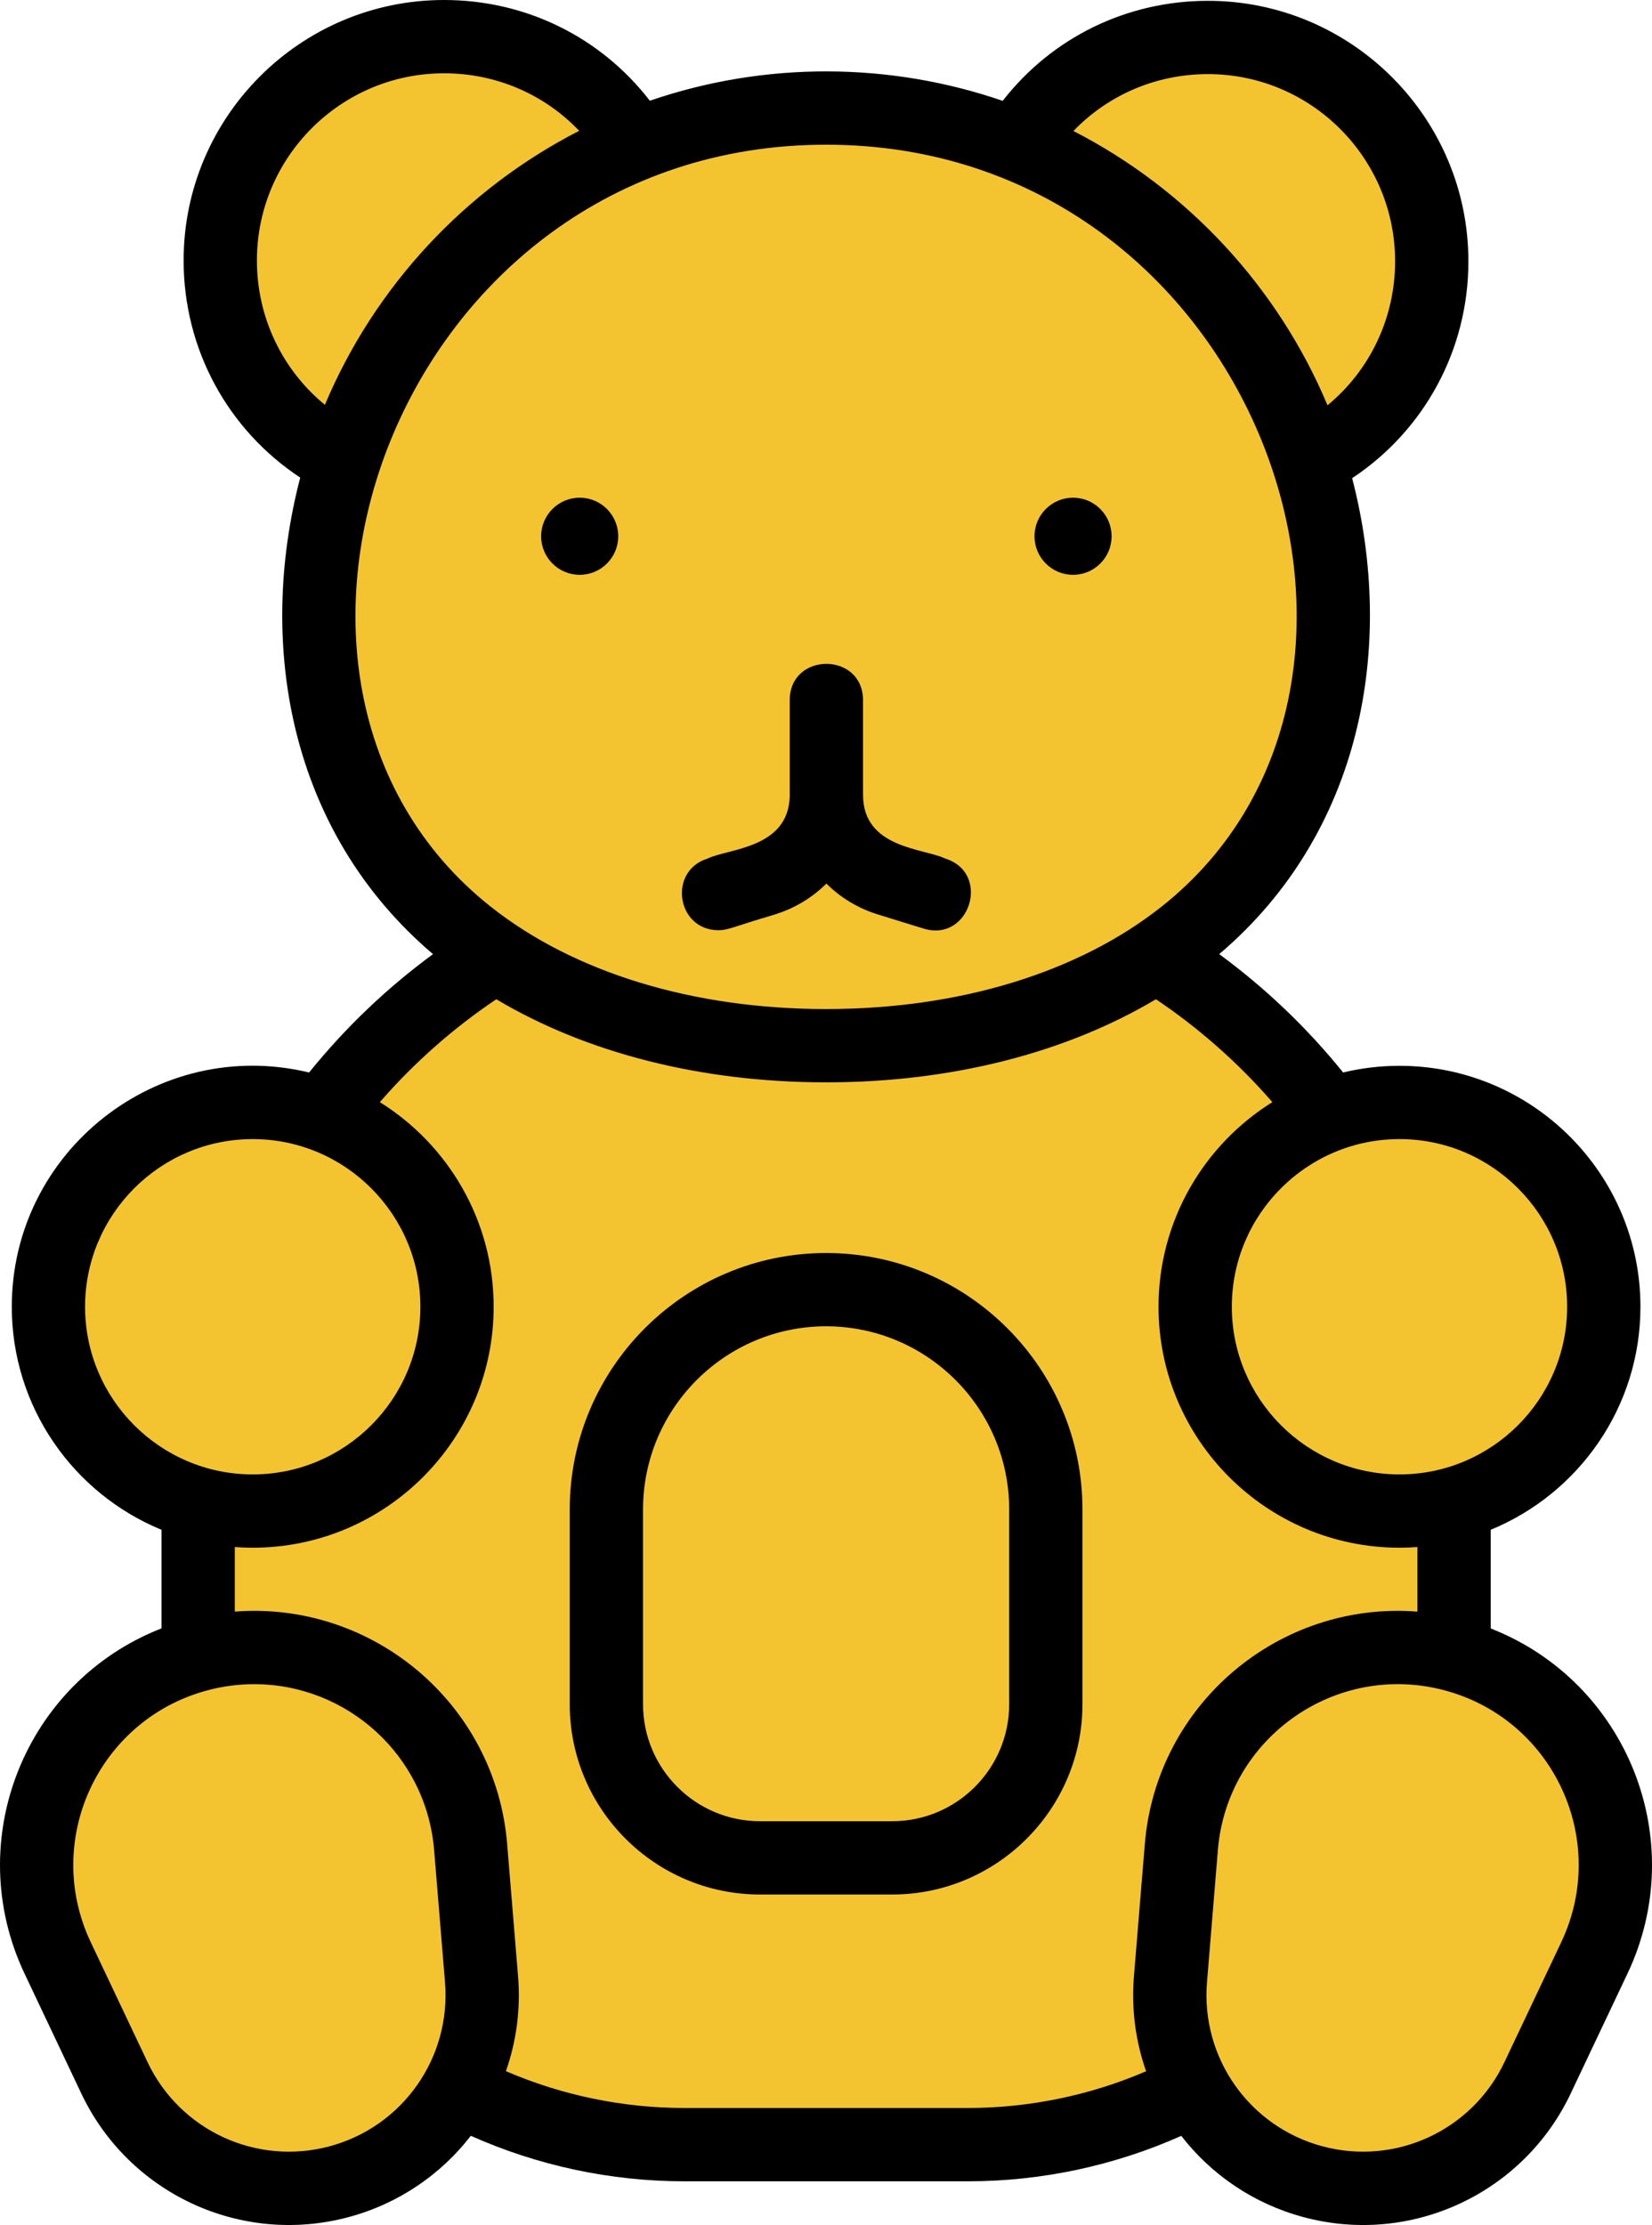 <?xml version="1.0" encoding="UTF-8" standalone="no"?>
<svg
   xmlns:dc="http://purl.org/dc/elements/1.1/"
   xmlns:cc="http://creativecommons.org/ns#"
   xmlns:rdf="http://www.w3.org/1999/02/22-rdf-syntax-ns#"
   xmlns:svg="http://www.w3.org/2000/svg"
   xmlns="http://www.w3.org/2000/svg"
   xmlns:sodipodi="http://sodipodi.sourceforge.net/DTD/sodipodi-0.dtd"
   xmlns:inkscape="http://www.inkscape.org/namespaces/inkscape"
   height="455.366pt"
   viewBox="-59 0 338.106 455.367"
   width="338.106pt"
   version="1.1"
   id="svg16"
   sodipodi:docname="023-gummy bear-red.svg"
   inkscape:version="0.92.2 5c3e80d, 2017-08-06">
  <defs
     id="defs20" />
  <sodipodi:namedview
     pagecolor="#ffffff"
     bordercolor="#666666"
     borderopacity="1"
     objecttolerance="10"
     gridtolerance="10"
     guidetolerance="10"
     inkscape:pageopacity="0"
     inkscape:pageshadow="2"
     inkscape:window-width="1309"
     inkscape:window-height="887"
     id="namedview18"
     showgrid="false"
     fit-margin-top="0"
     fit-margin-left="0"
     fit-margin-right="0"
     fit-margin-bottom="0"
     inkscape:zoom="0.9777961"
     inkscape:cx="223.87422"
     inkscape:cy="303.58117"
     inkscape:window-x="700"
     inkscape:window-y="824"
     inkscape:window-maximized="0"
     inkscape:current-layer="svg16" />
  <path
     style="fill:#f4c430;fill-opacity:1;stroke:none;stroke-width:1.534;stroke-miterlimit:4;stroke-dasharray:1.534, 1.534;stroke-dashoffset:0;stroke-opacity:1"
     d="m 109.085,267.909 c -19.743,0.093 -37.542,16.592 -39.586,36.11 -0.517,16.762 -1.249,33.642 0.339,50.359 2.148,13.69 16.316,23.163 29.793,21.871 10.701,-0.401 21.631,0.801 32.181,-1.299 11.286,-3.68 19.869,-14.911 18.898,-27.015 -0.1,-16.12 0.958,-32.364 -0.837,-48.407 -4.229,-18.467 -21.761,-32.308 -40.788,-31.619 z"
     id="path879"
     inkscape:connector-curvature="0" />
  <path
     style="fill:#f4c430;fill-opacity:1;stroke:none;stroke-width:1.534;stroke-miterlimit:4;stroke-dasharray:1.534, 1.534;stroke-dashoffset:0;stroke-opacity:1"
     d="m -8.08,229.679 c -18.604,-0.015 -35.194,15.559 -36.846,34 -2.922,21.66 17.232,43.504 39.215,41.122 19.384,0.289 36.316,-17.373 36.107,-36.585 0.957,-19.668 -15.918,-37.745 -35.523,-38.479 -0.983,-0.067 -1.968,-0.071 -2.953,-0.057 z"
     id="path875"
     inkscape:connector-curvature="0" />
  <path
     style="fill:#f4c430;fill-opacity:1;stroke:none;stroke-width:1.534;stroke-miterlimit:4;stroke-dasharray:1.534, 1.534;stroke-dashoffset:0;stroke-opacity:1"
     d="m -7.958,341.296 c -19.516,0.011 -37.096,16.146 -39.201,35.472 -2.363,14.762 6.806,27.875 12.293,40.822 3.343,8.686 8.963,16.565 17.172,21.221 8.801,5.908 20.444,6.071 30.229,2.792 14.899,-5.464 24.754,-21.433 22.944,-37.203 -1.32,-12.885 -0.712,-26.367 -5.35,-38.645 -6.045,-15.126 -21.922,-24.951 -38.086,-24.46 z"
     id="path877"
     inkscape:connector-curvature="0" />
  <path
     style="fill:#f4c430;fill-opacity:1;stroke:none;stroke-width:1.534;stroke-miterlimit:4;stroke-dasharray:1.534, 1.534;stroke-dashoffset:0;stroke-opacity:1"
     d="m 226.387,341.279 c -20.851,0.022 -39.59,18.339 -39.85,39.233 -0.668,11.741 -2.715,23.641 -1.235,35.363 3.603,18.931 24.545,32.117 43.16,26.822 10.605,-2.349 19.647,-9.936 23.741,-20.006 5.244,-11.012 11.669,-21.749 14.729,-33.62 3.533,-19.313 -8.389,-40.491 -27.561,-45.98 -4.193,-1.3 -8.596,-1.912 -12.984,-1.811 z"
     id="path881"
     inkscape:connector-curvature="0" />
  <path
     style="fill:#f4c430;fill-opacity:1;stroke:none;stroke-width:1.534;stroke-miterlimit:4;stroke-dasharray:1.534, 1.534;stroke-dashoffset:0;stroke-opacity:1"
     d="m 226.671,229.679 c -18.919,-0.089 -35.657,16.115 -36.972,34.846 -2.373,21.683 18.131,43.074 40.067,40.225 19.105,-0.057 35.754,-17.721 35.245,-36.724 0.851,-17.657 -12.581,-34.305 -29.905,-37.525 -2.769,-0.588 -5.603,-0.866 -8.434,-0.822 z"
     id="path883"
     inkscape:connector-curvature="0" />
  <path
     style="fill:#f4c430;fill-opacity:1;stroke:none;stroke-width:1.534;stroke-miterlimit:4;stroke-dasharray:1.534, 1.534;stroke-dashoffset:0;stroke-opacity:1"
     d="m 176.038,201.336 c -26.113,14.984 -56.908,18.603 -86.324,15.079 -16.074,-1.981 -31.384,-6.947 -45.394,-15.001 -5.351,-1.021 -9.031,4.637 -13.186,7.251 -5.645,5.131 -12.387,9.768 -15.998,16.562 1.184,5.026 7.364,6.383 10.194,10.493 8.98,9.396 14.184,22.474 12.658,35.521 -1.193,21.886 -20.77,41.16 -42.804,41.533 -3.946,-0.056 -10.732,-0.122 -9.838,5.626 0.836,4.583 -2.02,11.134 2.183,14.258 7.01,1.414 14.751,0.668 21.616,3.578 18.319,6.133 31.206,24.254 32.155,43.394 0.797,11.765 2.872,23.414 1.775,35.191 -0.86,4.41 -3.274,11.51 2.703,13.398 11.422,4.483 23.62,6.678 35.895,6.179 24.563,-0.085 49.168,0.49 73.704,-0.744 7.426,-1.321 15.014,-3.314 21.66,-6.894 3.897,-3.925 -0.645,-9.278 -0.121,-13.964 -0.097,-14.837 1.212,-29.676 3.687,-44.338 5.981,-21.323 27.866,-37.099 50.109,-35.012 6.248,-1.476 2.926,-9.398 3.75,-14 1.276,-5.151 -3.841,-7.324 -8.133,-6.583 -19.46,0.187 -37.162,-14.089 -42.696,-32.467 -2.353,-8.031 -2.156,-16.888 -0.255,-24.997 3.298,-11.141 10.821,-20.898 20.337,-27.381 3.625,-4.73 -3.748,-8.179 -6.184,-11.582 -6.19,-5.641 -12.308,-12.084 -19.971,-15.493 -0.506,0.131 -1.013,0.263 -1.519,0.394 z m -66.711,58.775 c 15.853,-0.19 31.366,7.731 40.459,20.731 6.506,8.396 9.137,19.142 8.763,29.523 -0.132,15.685 0.989,31.499 -0.881,47.102 -3.855,16.092 -20.198,27.772 -36.665,26.61 -11.469,-0.091 -23.207,0.866 -34.479,-1.539 -15.016,-4.461 -26.475,-19.804 -24.966,-35.657 0.047,-15.85 -0.347,-31.808 0.204,-47.59 4.759,-19.555 21.363,-36.28 41.671,-38.775 1.953,-0.262 3.923,-0.39 5.893,-0.405 z"
     id="path873"
     inkscape:connector-curvature="0" />
  <path
     style="fill:#f4c430;fill-opacity:1;stroke:none;stroke-width:1.534;stroke-miterlimit:4;stroke-dasharray:1.534, 1.534;stroke-dashoffset:0;stroke-opacity:1"
     d="m 187.376,11.731 c -10.709,0.243 -22.239,4.474 -28.725,13.287 -2.046,5.633 5.695,7.048 8.707,9.849 18.042,11.414 32.416,28.783 41.73,48.038 2.002,4.435 7.582,2.586 9.579,-0.851 14.731,-15.051 14.892,-41.304 0.425,-56.594 -7.894,-8.957 -19.828,-13.93 -31.717,-13.729 z"
     id="path867"
     inkscape:connector-curvature="0" />
  <path
     style="fill:#f4c430;fill-opacity:1;stroke:none;stroke-width:1.534;stroke-miterlimit:4;stroke-dasharray:1.534, 1.534;stroke-dashoffset:0;stroke-opacity:1"
     d="M 31.178,11.527 C 9.845,11.413 -9.047,30.225 -9.842,51.372 c -0.66,13.045 5.238,26.371 15.35,34.584 5.981,1.399 6.761,-6.627 9.452,-10.201 C 25.062,56.361 41.369,40.579 60.574,30.259 65.108,26.586 59.781,21.557 56.389,19.497 49.152,14.211 40.153,11.286 31.178,11.527 Z"
     id="path869"
     inkscape:connector-curvature="0" />
  <path
     style="fill:#f4c430;fill-opacity:1;stroke:none;stroke-width:1.534;stroke-miterlimit:4;stroke-dasharray:1.534, 1.534;stroke-dashoffset:0;stroke-opacity:1"
     d="M 107.16,26.229 C 73.411,26.599 40.811,45.942 24.29,75.368 c -16.143,27.416 -19.833,63.663 -3.332,91.798 13.796,24.73 41.773,37.524 68.772,41.521 16.625,1.761 33.678,1.53 50.098,-1.781 18.811,-4.157 37.183,-12.59 50.082,-27.285 20.489,-21.707 24.222,-54.831 15.435,-82.509 -9.979,-32.935 -37.433,-60.719 -71.434,-68.145 -8.752,-2.037 -17.768,-2.936 -26.75,-2.739 z m -47.176,79.31 c 4.758,0.426 4.91,7.942 -0.039,8.365 -5.742,0.585 -5.479,-8.867 0.039,-8.365 z m 100.448,0.103 c 4.469,-0.407 6.104,6.319 1.82,7.871 -5.215,2.775 -8.85,-6.578 -1.82,-7.871 z m -49.403,33.856 c 5.177,2.573 2.148,9.383 3.179,14.033 0.779,6.012 -0.81,13.14 3.013,18.298 4.822,5.201 12.661,5.036 18.222,8.762 2.226,3.471 -2.477,7.972 -5.925,5.512 -6.507,-1.716 -12.759,-4.469 -18.303,-8.175 -4.628,-1.145 -7.475,4.654 -12.016,5.323 -4.14,1.149 -8.499,3.693 -12.807,3.21 -3.022,-1.673 -3.023,-6.357 0.694,-7.071 6.846,-2.668 16.623,-4.317 18.305,-12.914 1.987,-8.344 -0.015,-17.182 1.594,-25.472 0.904,-1.274 2.611,-1.46 4.045,-1.506 z"
     id="path871"
     inkscape:connector-curvature="0" />
  <path
     d="m 134.442,175.707 c -4.305,-2.105 -16.805,-2.035 -16.805,-13.023 -0.004,-1.984 0,7.18 -0.008,-19.379 0,-9.918 -15,-9.93 -15,0 0,15.004 -0.004,19.41 0,19.707 -0.324,10.688 -12.613,10.645 -16.805,12.695 -8.172,2.527 -6.359,14.668 2.211,14.668 1.938,0 2.617,-0.562 11.562,-3.227 4.086,-1.266 7.664,-3.461 10.535,-6.316 2.867,2.855 6.445,5.051 10.535,6.316 l 9.34,2.887 c 9.473,2.934 13.918,-11.391 4.434,-14.328 z m 0,0"
     id="path2"
     inkscape:connector-curvature="0" />
  <path
     d="m 241.528,53.473 c 0,-29.391 -23.914,-53.305 -53.305,-53.305 -16.66,0 -31.953,7.551 -42.008,20.473 C 123.231,12.723 97.637,12.492 74.001,20.617 63.95,7.602 48.618,0 31.883,0 2.493,0 -21.421,23.91 -21.421,53.305 c 0,18.113 9.004,34.629 23.867,44.441 -9,34.453 -2.082,72.664 27.176,97.527 -9.461,6.941 -17.953,15.051 -25.359,24.219 -30.992,-7.461 -60.852,16.129 -60.852,47.949 0,20.586 12.68,38.27 30.645,45.641 v 20.176 c -27.922,10.898 -40.98,43.32 -28.035,70.656 l 11.617,24.535 c 9.688,20.453 32.633,31.223 54.707,25.297 10.25,-2.75 18.898,-8.734 25.012,-16.641 13.668,6.109 28.641,9.316 43.691,9.316 h 58.055 c 15.039,0 30,-3.203 43.66,-9.301 6.113,7.898 14.754,13.875 25,16.625 22.105,5.938 45.035,-4.875 54.703,-25.293 l 11.621,-24.539 c 12.941,-27.328 -0.109,-59.727 -27.992,-70.637 v -20.195 c 17.961,-7.371 30.645,-25.055 30.645,-45.641 0,-27.191 -22.121,-49.312 -49.312,-49.312 -3.973,0 -7.836,0.473 -11.539,1.363 -7.406,-9.168 -15.898,-17.277 -25.359,-24.219 29.172,-24.789 36.152,-63 27.207,-97.406 14.816,-9.82 23.793,-26.32 23.793,-44.395 z M -6.421,53.305 c 0,-21.121 17.184,-38.305 38.305,-38.305 10.652,0 20.516,4.289 27.652,11.773 -23.285,11.926 -41.844,31.828 -52.043,56.078 -8.738,-7.184 -13.914,-17.906 -13.914,-29.547 z M -41.589,267.441 c 0,-18.922 15.391,-34.316 34.313,-34.316 18.918,0 34.312,15.395 34.312,34.316 0,18.918 -15.395,34.312 -34.312,34.312 -18.922,0 -34.313,-15.395 -34.313,-34.312 z m 50.043,171.816 c -14.961,4.02 -30.629,-3.227 -37.258,-17.227 l -11.621,-24.539 c -9.883,-20.871 1.57,-45.566 23.832,-51.539 3.176,-0.855 6.406,-1.273 9.617,-1.273 18.984,0 35.227,14.559 36.824,33.949 l 2.23,27.059 c 1.27,15.438 -8.664,29.555 -23.625,33.57 z m 252.074,-41.766 -11.621,24.539 c -6.629,14 -22.297,21.246 -37.258,17.227 -14.961,-4.016 -24.895,-18.133 -23.621,-33.57 l 2.227,-27.059 c 1.898,-23.016 24.184,-38.652 46.441,-32.676 22.305,5.984 33.699,30.707 23.832,51.539 z m 1.211,-130.051 c 0,18.918 -15.395,34.312 -34.316,34.312 -18.918,0 -34.312,-15.395 -34.312,-34.312 0,-18.922 15.395,-34.316 34.312,-34.316 18.922,0 34.316,15.395 34.316,34.316 z m -60.332,-41.879 c -13.977,8.715 -23.297,24.227 -23.297,41.879 0,27.188 22.125,49.312 49.312,49.312 1.234,0 2.457,-0.047 3.672,-0.137 v 13.215 c -28.289,-2.199 -53.426,18.883 -55.789,47.562 l -2.227,27.059 c -0.559,6.77 0.352,13.367 2.488,19.445 -11.449,4.934 -23.922,7.52 -36.465,7.52 H 81.047 c -12.555,0 -25.043,-2.59 -36.504,-7.535 2.133,-6.074 3.039,-12.664 2.484,-19.426 l -2.23,-27.059 c -2.367,-28.754 -27.559,-49.738 -55.742,-47.57 v -13.211 c 1.211,0.09 2.434,0.137 3.668,0.137 27.191,0 49.312,-22.121 49.312,-49.312 0,-17.648 -9.32,-33.164 -23.293,-41.879 6.992,-8.047 14.969,-15.098 23.828,-21.059 18.523,11.035 42.008,17.008 67.504,17.008 25.496,0 48.98,-5.977 67.504,-17.008 8.855,5.961 16.836,13.012 23.828,21.059 z m -22.648,-40.035 c -17.066,13.531 -41.457,20.984 -68.684,20.984 -27.23,0 -51.621,-7.453 -68.684,-20.984 C -16.824,139.371 22.04,29.613 110.075,29.613 c 88.066,0 126.844,109.797 68.684,155.914 z M 160.692,26.812 c 7.129,-7.402 16.945,-11.645 27.531,-11.645 21.121,0 38.305,17.184 38.305,38.309 0,11.594 -5.145,22.293 -13.832,29.473 C 202.516,58.684 183.973,38.762 160.692,26.812 Z m 0,0"
     id="path4"
     inkscape:connector-curvature="0" />
  <path
     d="m 110.075,256.441 c -28.934,0 -52.469,23.535 -52.469,52.469 v 39.875 c 0,21.473 17.469,38.941 38.941,38.941 h 27.051 c 21.473,0 38.941,-17.469 38.941,-38.941 v -39.875 c 0.004,-28.934 -23.535,-52.469 -52.465,-52.469 z m 37.469,92.34 c 0,13.203 -10.742,23.945 -23.945,23.945 H 96.547 c -13.203,0 -23.941,-10.742 -23.941,-23.945 v -39.875 c 0,-20.66 16.809,-37.469 37.469,-37.469 20.66,0 37.469,16.809 37.469,37.469 z m 0,0"
     id="path6"
     inkscape:connector-curvature="0" />
  <path
     d="m 168.504,109.75 c 0,4.355 -3.531,7.891 -7.891,7.891 -4.355,0 -7.887,-3.535 -7.887,-7.891 0,-4.355 3.531,-7.891 7.887,-7.891 4.359,0 7.891,3.535 7.891,7.891 z m 0,0"
     id="path12"
     inkscape:connector-curvature="0" />
  <path
     d="m 67.532,109.75 c 0,4.355 -3.535,7.891 -7.891,7.891 -4.355,0 -7.891,-3.535 -7.891,-7.891 0,-4.355 3.535,-7.891 7.891,-7.891 4.355,0 7.891,3.535 7.891,7.891 z m 0,0"
     id="path14"
     inkscape:connector-curvature="0" />
</svg>
